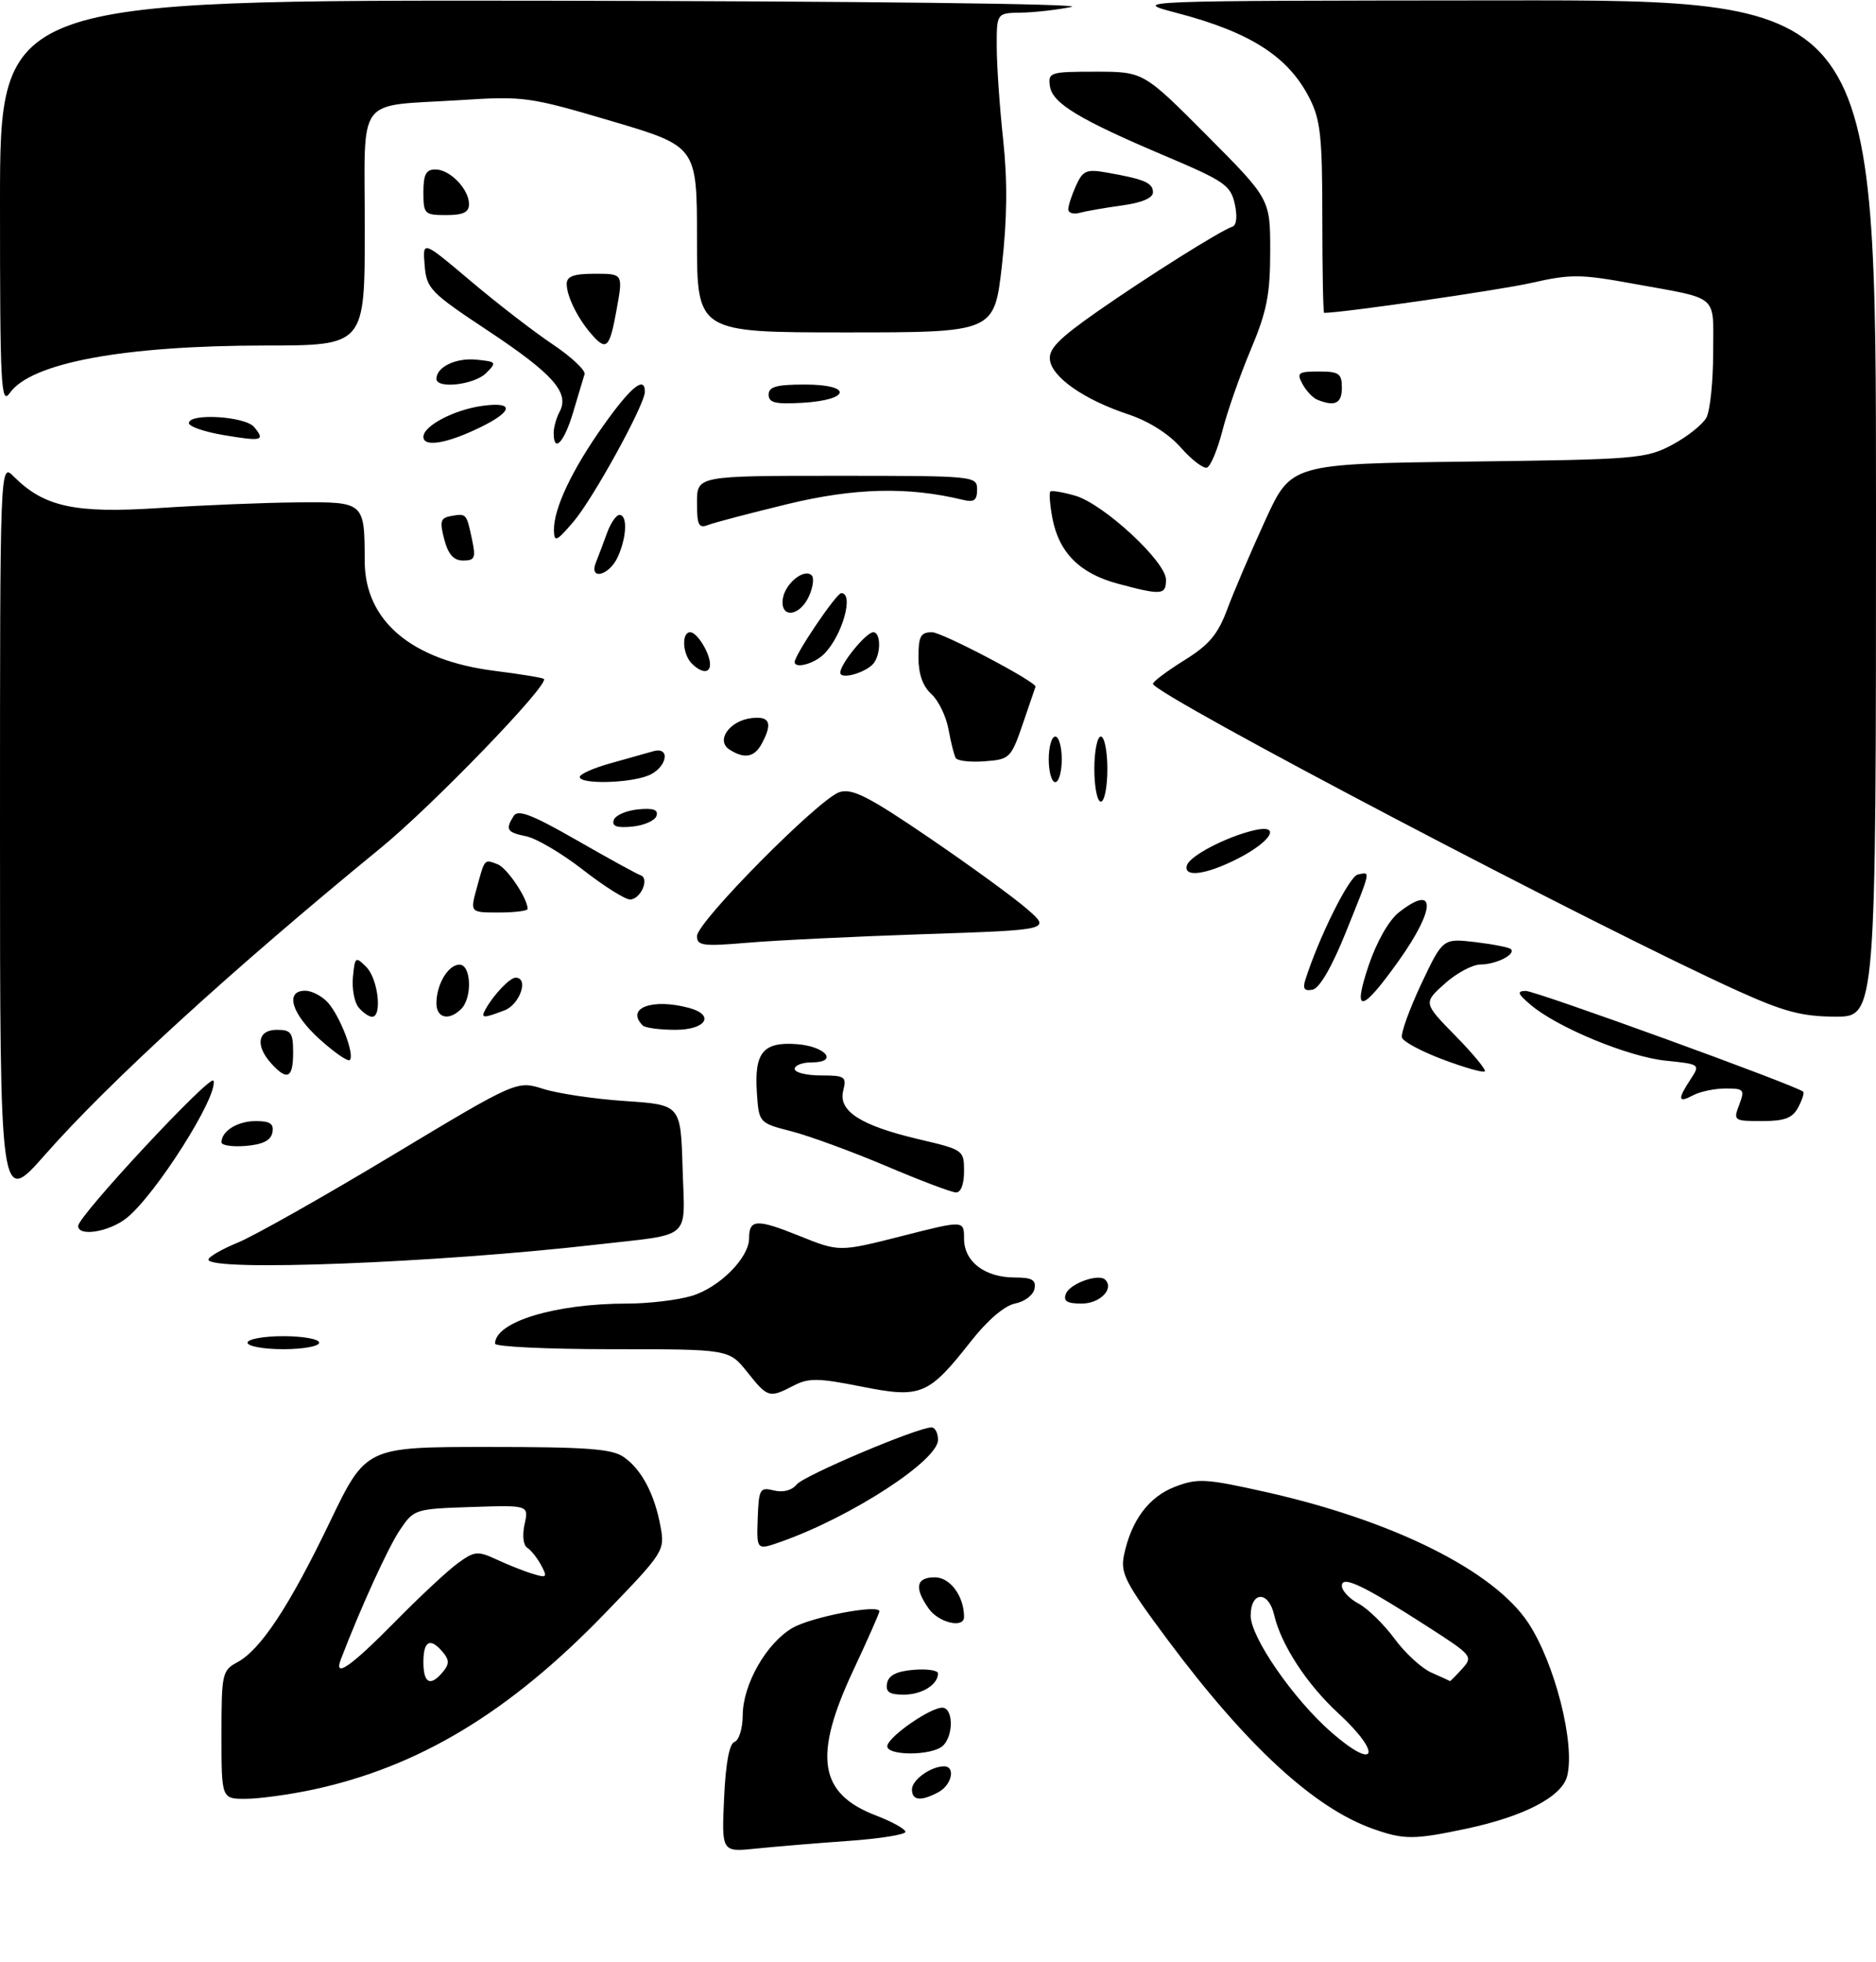 <?xml version="1.0" encoding="UTF-8" standalone="no"?>
<!DOCTYPE svg PUBLIC "-//W3C//DTD SVG 1.1//EN" "http://www.w3.org/Graphics/SVG/1.1/DTD/svg11.dtd" >
<svg xmlns="http://www.w3.org/2000/svg" xmlns:xlink="http://www.w3.org/1999/xlink" version="1.1" viewBox="0 0 288 301">
 <g >
 <path fill="currentColor"
d=" M 225.14 280.56 C 233.99 278.68 239.80 275.65 240.59 272.49 C 241.84 267.52 238.69 255.15 234.61 248.98 C 229.32 240.99 213.90 233.30 194.36 228.92 C 185.10 226.85 183.88 226.77 180.40 228.10 C 176.37 229.63 173.67 233.25 172.55 238.61 C 171.98 241.37 172.75 242.86 179.27 251.61 C 191.37 267.83 201.69 277.34 210.70 280.56 C 215.53 282.28 217.02 282.28 225.14 280.56 Z  M 48.00 274.58 C 64.29 271.09 78.14 262.75 92.80 247.60 C 101.90 238.20 102.08 237.92 101.41 234.25 C 100.51 229.27 98.51 225.47 95.78 223.56 C 93.96 222.28 90.18 222.00 74.87 222.00 C 56.18 222.00 56.18 222.00 50.64 233.51 C 44.43 246.42 40.01 253.12 36.42 255.04 C 34.11 256.28 34.00 256.79 34.00 266.17 C 34.00 276.00 34.00 276.00 37.75 275.98 C 39.81 275.97 44.42 275.34 48.00 274.58 Z  M 111.16 275.91 C 111.40 270.54 111.96 267.51 112.77 267.24 C 113.44 267.02 114.01 265.18 114.02 263.17 C 114.04 258.44 117.64 252.11 121.65 249.77 C 124.56 248.07 135.00 246.08 135.00 247.22 C 135.00 247.50 133.20 251.56 131.00 256.26 C 124.80 269.48 125.70 275.19 134.50 278.55 C 136.97 279.50 139.00 280.62 139.00 281.05 C 139.00 281.47 135.06 282.10 130.25 282.44 C 125.44 282.78 119.09 283.31 116.14 283.61 C 110.78 284.17 110.78 284.17 111.16 275.91 Z  M 140.00 274.54 C 140.00 273.08 142.90 271.00 144.93 271.00 C 146.74 271.00 146.11 273.87 144.07 274.96 C 141.38 276.40 140.00 276.26 140.00 274.54 Z  M 136.24 267.75 C 136.76 266.17 142.85 262.00 144.65 262.00 C 146.32 262.00 146.43 266.17 144.80 267.80 C 143.15 269.45 135.70 269.41 136.24 267.75 Z  M 136.18 258.25 C 136.42 257.03 137.64 256.41 140.26 256.19 C 142.32 256.02 144.00 256.27 144.00 256.74 C 144.00 258.47 141.53 260.00 138.73 260.00 C 136.53 260.00 135.93 259.59 136.18 258.25 Z  M 142.56 246.78 C 140.32 243.58 140.63 242.00 143.52 242.00 C 145.86 242.00 148.00 244.89 148.00 248.07 C 148.00 249.89 144.09 248.97 142.56 246.78 Z  M 116.32 232.98 C 116.49 228.43 116.65 228.14 118.80 228.67 C 120.21 229.02 121.56 228.67 122.30 227.76 C 123.43 226.37 140.85 219.00 143.01 219.00 C 143.55 219.00 144.00 219.86 144.00 220.91 C 144.00 224.09 130.64 232.75 119.90 236.54 C 116.15 237.86 116.15 237.86 116.32 232.98 Z  M 114.71 210.50 C 111.91 207.00 111.91 207.00 93.96 207.00 C 84.08 207.00 76.00 206.62 76.00 206.15 C 76.00 202.80 85.24 200.00 96.27 200.00 C 99.57 200.00 104.03 199.47 106.19 198.82 C 110.44 197.55 115.00 192.98 115.00 189.98 C 115.00 187.04 116.16 186.98 122.70 189.61 C 128.84 192.08 128.84 192.08 138.42 189.65 C 148.00 187.21 148.00 187.21 148.00 190.05 C 148.00 193.57 151.19 196.00 155.80 196.00 C 158.44 196.00 159.08 196.37 158.81 197.74 C 158.63 198.70 157.29 199.71 155.85 199.99 C 154.23 200.31 151.65 202.50 149.10 205.73 C 142.52 214.10 141.41 214.56 132.23 212.73 C 125.58 211.41 124.15 211.39 121.81 212.60 C 118.08 214.53 117.87 214.46 114.71 210.50 Z  M 38.00 206.00 C 38.00 205.45 40.48 205.00 43.50 205.00 C 46.52 205.00 49.00 205.45 49.00 206.00 C 49.00 206.55 46.52 207.00 43.50 207.00 C 40.48 207.00 38.00 206.55 38.00 206.00 Z  M 163.64 198.49 C 164.25 196.92 168.67 195.34 169.67 196.34 C 171.08 197.74 168.86 200.00 166.06 200.00 C 163.80 200.00 163.20 199.63 163.64 198.49 Z  M 32.00 193.25 C 32.01 192.84 34.04 191.66 36.52 190.64 C 39.01 189.62 49.66 183.61 60.19 177.28 C 79.33 165.78 79.33 165.78 83.42 167.07 C 85.66 167.78 91.33 168.62 96.00 168.93 C 104.50 169.50 104.50 169.50 104.79 179.22 C 105.12 190.46 106.50 189.24 91.50 190.96 C 66.99 193.77 31.99 195.12 32.00 193.25 Z  M 12.00 188.09 C 12.00 186.56 32.39 164.68 32.77 165.81 C 33.54 168.12 23.86 183.39 19.39 186.91 C 16.71 189.02 12.00 189.77 12.00 188.09 Z  M 0.00 128.01 C 0.00 71.00 0.00 71.00 2.10 73.10 C 6.78 77.78 11.49 78.80 24.50 77.94 C 31.10 77.51 40.61 77.12 45.63 77.08 C 55.98 76.99 55.96 76.97 55.99 86.10 C 56.01 95.27 63.20 101.33 75.97 102.93 C 79.93 103.43 83.31 103.98 83.50 104.17 C 84.34 105.03 66.45 123.55 58.47 130.08 C 35.62 148.77 16.75 166.00 6.90 177.18 C 0.00 185.01 0.00 185.01 0.00 128.01 Z  M 136.00 178.88 C 130.78 176.67 124.25 174.28 121.50 173.57 C 116.50 172.28 116.50 172.28 116.19 167.56 C 115.79 161.47 117.17 159.81 122.34 160.20 C 126.81 160.54 128.79 163.00 124.58 163.00 C 123.16 163.00 122.00 163.45 122.00 164.00 C 122.00 164.55 123.81 165.00 126.02 165.00 C 129.73 165.00 129.99 165.18 129.45 167.34 C 128.66 170.48 132.12 172.69 141.10 174.80 C 147.91 176.40 148.00 176.46 148.00 179.71 C 148.00 181.70 147.51 182.98 146.75 182.95 C 146.06 182.93 141.22 181.10 136.00 178.88 Z  M 34.00 175.26 C 34.00 173.53 36.47 172.00 39.27 172.00 C 41.47 172.00 42.07 172.41 41.82 173.75 C 41.58 174.97 40.36 175.59 37.74 175.81 C 35.68 175.98 34.00 175.73 34.00 175.26 Z  M 267.00 169.50 C 267.88 167.17 267.74 167.00 264.91 167.00 C 263.24 167.00 261.00 167.47 259.93 168.04 C 257.60 169.28 257.50 168.69 259.52 165.61 C 261.04 163.29 261.02 163.28 255.70 162.73 C 249.97 162.14 239.09 157.65 235.00 154.18 C 232.98 152.47 232.83 152.06 234.22 152.03 C 235.71 152.00 275.94 166.60 276.83 167.50 C 277.01 167.68 276.66 168.77 276.05 169.91 C 275.17 171.55 273.97 172.00 270.49 172.00 C 266.17 172.00 266.07 171.93 267.00 169.50 Z  M 41.65 163.17 C 39.15 160.41 39.55 158.00 42.50 158.00 C 44.69 158.00 45.00 158.43 45.00 161.50 C 45.00 165.42 44.10 165.87 41.65 163.17 Z  M 221.56 162.57 C 218.29 161.35 215.44 159.83 215.23 159.20 C 215.02 158.57 216.35 154.88 218.17 151.00 C 221.50 143.96 221.50 143.96 226.48 144.54 C 229.22 144.87 231.68 145.35 231.95 145.62 C 232.75 146.42 229.68 147.97 227.27 147.98 C 226.04 147.99 223.56 149.32 221.77 150.94 C 218.50 153.88 218.50 153.88 223.44 158.92 C 226.16 161.69 228.18 164.14 227.94 164.38 C 227.70 164.61 224.83 163.80 221.56 162.57 Z  M 49.09 159.46 C 44.75 155.55 43.69 152.00 46.85 152.00 C 47.86 152.00 49.43 152.82 50.33 153.81 C 52.21 155.89 54.49 161.84 53.70 162.63 C 53.41 162.92 51.34 161.49 49.09 159.46 Z  M 98.67 157.33 C 96.01 154.67 100.10 153.12 105.75 154.63 C 109.82 155.72 108.41 158.00 103.67 158.00 C 101.28 158.00 99.03 157.70 98.67 157.33 Z  M 55.05 154.57 C 54.40 153.78 54.01 151.67 54.18 149.88 C 54.49 146.77 54.58 146.70 56.25 148.38 C 58.04 150.18 58.71 156.00 57.12 156.00 C 56.64 156.00 55.71 155.35 55.05 154.57 Z  M 67.00 153.93 C 67.00 151.03 68.80 148.00 70.54 148.00 C 72.34 148.00 72.54 153.06 70.80 154.80 C 68.94 156.66 67.00 156.22 67.00 153.93 Z  M 74.59 154.75 C 75.85 152.53 78.29 150.00 79.15 150.00 C 81.23 150.00 79.82 154.12 77.43 155.02 C 74.10 156.29 73.74 156.26 74.59 154.75 Z  M 267.00 152.12 C 245.87 142.61 177.00 106.48 177.00 104.91 C 177.00 104.57 179.16 102.96 181.80 101.31 C 185.64 98.93 186.97 97.34 188.43 93.41 C 189.44 90.71 192.05 84.60 194.24 79.83 C 198.21 71.16 198.21 71.16 225.36 70.82 C 251.23 70.50 252.70 70.38 256.72 68.24 C 259.04 67.00 261.40 65.12 261.97 64.06 C 262.53 63.00 263.00 58.53 263.00 54.13 C 263.00 44.98 264.15 45.97 250.63 43.51 C 242.64 42.05 241.12 42.04 235.12 43.40 C 230.24 44.51 206.09 48.00 203.28 48.00 C 203.13 48.00 203.00 41.46 203.00 33.46 C 203.00 20.92 202.73 18.38 201.01 15.02 C 197.77 8.68 191.96 4.95 180.71 2.00 C 173.50 0.11 173.50 0.11 230.75 0.06 C 288.00 0.00 288.00 0.00 288.00 78.00 C 288.00 156.00 288.00 156.00 281.75 155.98 C 276.68 155.96 273.89 155.23 267.00 152.12 Z  M 210.13 148.07 C 211.34 144.50 213.23 141.18 214.73 140.00 C 220.48 135.48 220.47 139.34 214.72 147.42 C 208.99 155.46 207.57 155.66 210.13 148.07 Z  M 200.39 150.34 C 202.47 143.80 207.12 134.45 208.44 134.18 C 210.44 133.76 210.55 133.25 206.60 143.06 C 204.46 148.37 202.57 151.63 201.50 151.84 C 200.25 152.09 199.96 151.70 200.39 150.34 Z  M 107.00 143.62 C 107.00 141.45 125.76 122.52 128.88 121.53 C 130.82 120.92 133.29 122.17 142.54 128.46 C 148.75 132.69 155.53 137.61 157.61 139.41 C 161.38 142.67 161.38 142.67 141.94 143.32 C 131.25 143.68 119.01 144.27 114.75 144.64 C 107.91 145.22 107.00 145.10 107.00 143.62 Z  M 73.19 136.25 C 74.43 131.69 74.33 131.81 76.39 132.60 C 77.85 133.15 81.00 137.85 81.00 139.45 C 81.00 139.75 79.01 140.00 76.58 140.00 C 72.16 140.00 72.16 140.00 73.19 136.25 Z  M 89.47 133.43 C 86.24 130.92 82.33 128.62 80.79 128.31 C 77.82 127.71 77.54 127.27 78.87 125.17 C 79.52 124.15 81.70 124.99 88.51 128.89 C 93.34 131.66 97.76 134.09 98.33 134.28 C 99.77 134.76 98.36 138.00 96.71 138.00 C 95.96 138.00 92.70 135.95 89.47 133.43 Z  M 182.22 132.75 C 182.66 131.32 188.12 128.46 192.38 127.42 C 196.79 126.34 195.30 129.04 189.99 131.75 C 185.12 134.23 181.62 134.68 182.22 132.75 Z  M 94.22 125.82 C 94.46 125.09 96.13 124.36 97.93 124.18 C 100.30 123.95 101.09 124.22 100.78 125.18 C 100.54 125.91 98.87 126.64 97.07 126.82 C 94.70 127.05 93.91 126.78 94.22 125.82 Z  M 168.00 118.00 C 168.00 115.25 168.45 113.00 169.00 113.00 C 169.55 113.00 170.00 115.25 170.00 118.00 C 170.00 120.75 169.55 123.00 169.00 123.00 C 168.45 123.00 168.00 120.75 168.00 118.00 Z  M 89.00 119.21 C 89.00 118.77 91.14 117.82 93.75 117.10 C 96.36 116.37 99.29 115.55 100.25 115.27 C 103.10 114.45 102.35 117.92 99.43 119.02 C 96.36 120.20 89.00 120.32 89.00 119.21 Z  M 161.00 116.50 C 161.00 114.58 161.45 113.00 162.00 113.00 C 162.55 113.00 163.00 114.58 163.00 116.50 C 163.00 118.42 162.55 120.00 162.00 120.00 C 161.45 120.00 161.00 118.42 161.00 116.50 Z  M 146.72 116.30 C 146.47 115.86 145.97 113.87 145.61 111.89 C 145.25 109.90 144.07 107.47 142.98 106.48 C 141.66 105.29 141.00 103.41 141.00 100.85 C 141.00 97.62 141.33 97.00 143.08 97.00 C 144.64 97.00 159.14 104.63 158.97 105.36 C 158.95 105.44 158.08 107.97 157.04 111.00 C 155.21 116.33 155.02 116.51 151.17 116.80 C 148.98 116.97 146.98 116.74 146.72 116.30 Z  M 112.00 115.01 C 109.84 113.64 111.96 110.59 115.35 110.18 C 118.19 109.84 118.64 110.93 116.96 114.07 C 115.83 116.19 114.30 116.48 112.00 115.01 Z  M 129.00 103.20 C 129.00 101.86 132.97 97.00 134.07 97.00 C 135.17 97.00 135.28 100.03 134.23 101.62 C 133.26 103.10 129.00 104.39 129.00 103.20 Z  M 106.20 101.80 C 104.77 100.37 104.60 97.00 105.96 97.00 C 107.02 97.00 109.00 100.22 109.00 101.93 C 109.00 103.35 107.69 103.29 106.20 101.80 Z  M 122.00 101.57 C 122.00 100.46 128.40 91.00 129.15 91.00 C 131.15 91.00 129.30 97.56 126.51 100.34 C 125.02 101.84 122.00 102.65 122.00 101.57 Z  M 120.18 91.85 C 120.53 89.51 123.47 87.14 124.61 88.28 C 125.01 88.67 124.81 90.12 124.18 91.50 C 122.75 94.64 119.73 94.91 120.18 91.85 Z  M 171.53 89.53 C 165.76 87.98 162.55 84.75 161.56 79.49 C 161.18 77.46 161.04 75.63 161.24 75.42 C 161.45 75.22 163.16 75.50 165.06 76.05 C 169.43 77.32 179.00 86.17 179.00 88.94 C 179.00 91.30 178.34 91.36 171.53 89.53 Z  M 91.50 86.25 C 91.89 85.29 92.65 83.26 93.20 81.75 C 93.75 80.24 94.60 79.00 95.10 79.00 C 96.36 79.00 96.22 82.42 94.84 85.45 C 93.52 88.35 90.34 89.11 91.50 86.25 Z  M 68.20 82.75 C 67.47 79.96 67.62 79.45 69.26 79.17 C 71.61 78.76 71.61 78.76 72.46 82.75 C 73.07 85.59 72.90 86.00 71.11 86.00 C 69.64 86.00 68.82 85.08 68.20 82.75 Z  M 85.04 81.37 C 84.98 78.06 87.80 72.08 92.66 65.25 C 96.85 59.35 99.00 57.61 99.00 60.10 C 99.00 62.07 91.07 76.49 88.04 80.04 C 85.42 83.10 85.08 83.25 85.04 81.37 Z  M 107.00 77.11 C 107.00 73.00 107.00 73.00 128.50 73.00 C 149.70 73.00 150.00 73.03 150.00 75.11 C 150.00 76.79 149.54 77.11 147.75 76.67 C 139.37 74.65 131.23 74.85 120.98 77.32 C 115.22 78.72 109.71 80.16 108.75 80.53 C 107.26 81.11 107.00 80.61 107.00 77.11 Z  M 181.28 68.67 C 179.43 66.56 176.34 64.61 173.20 63.57 C 166.49 61.34 161.57 57.94 161.19 55.27 C 160.94 53.56 162.47 51.99 168.46 47.80 C 176.21 42.39 187.37 35.38 189.22 34.76 C 189.84 34.55 189.97 33.16 189.56 31.29 C 188.94 28.46 187.97 27.78 179.19 24.06 C 165.67 18.34 161.56 15.86 161.18 13.22 C 160.88 11.10 161.19 11.00 168.20 11.00 C 175.54 11.00 175.54 11.00 185.27 20.77 C 195.00 30.54 195.00 30.54 195.00 38.54 C 195.00 45.17 194.49 47.76 192.01 53.66 C 190.36 57.58 188.40 63.17 187.66 66.09 C 186.91 69.01 185.84 71.55 185.29 71.74 C 184.73 71.92 182.93 70.54 181.28 68.67 Z  M 34.25 66.74 C 31.36 66.25 29.00 65.43 29.00 64.92 C 29.00 63.34 37.64 63.86 39.02 65.52 C 40.76 67.63 40.26 67.75 34.25 66.74 Z  M 65.00 67.02 C 65.00 65.33 69.76 62.84 74.11 62.26 C 79.37 61.55 78.68 63.34 72.63 66.08 C 68.08 68.15 65.00 68.53 65.00 67.02 Z  M 85.00 66.43 C 85.00 65.57 85.41 64.10 85.91 63.17 C 87.47 60.26 84.93 57.39 74.99 50.79 C 66.02 44.85 65.48 44.29 65.19 40.69 C 64.87 36.88 64.87 36.88 72.19 43.06 C 76.21 46.46 81.88 50.84 84.79 52.79 C 87.70 54.74 89.93 56.82 89.74 57.42 C 89.55 58.01 88.77 60.64 87.99 63.25 C 86.62 67.87 85.00 69.60 85.00 66.43 Z  M 0.00 31.22 C 0.00 0.00 0.00 0.00 84.25 0.11 C 131.59 0.18 166.75 0.59 164.50 1.06 C 162.30 1.51 158.81 1.91 156.75 1.94 C 153.00 2.00 153.00 2.00 153.02 7.25 C 153.03 10.14 153.47 16.55 154.01 21.50 C 154.68 27.80 154.62 33.58 153.81 40.75 C 152.64 51.00 152.64 51.00 129.82 51.00 C 107.00 51.00 107.00 51.00 107.00 36.73 C 107.00 22.46 107.00 22.46 93.89 18.58 C 81.26 14.85 80.42 14.73 70.64 15.36 C 54.41 16.39 56.00 14.25 56.00 35.12 C 56.00 53.00 56.00 53.00 40.75 53.01 C 18.97 53.02 4.75 55.66 1.50 60.30 C 0.15 62.23 0.00 59.27 0.00 31.22 Z  M 118.00 60.55 C 118.00 59.33 119.20 59.00 123.58 59.00 C 130.93 59.00 130.58 61.37 123.17 61.80 C 119.03 62.04 118.00 61.79 118.00 60.55 Z  M 202.24 61.33 C 201.54 61.05 200.52 59.96 199.95 58.91 C 199.03 57.20 199.29 57.00 202.46 57.00 C 205.57 57.00 206.00 57.30 206.00 59.50 C 206.00 61.90 204.94 62.42 202.24 61.33 Z  M 67.00 58.12 C 67.00 56.31 69.98 54.87 73.12 55.18 C 76.23 55.49 76.30 55.58 74.62 57.25 C 72.82 59.04 67.00 59.71 67.00 58.12 Z  M 90.78 51.25 C 88.67 48.83 87.00 45.43 87.00 43.57 C 87.00 42.39 88.07 42.00 91.33 42.00 C 95.66 42.00 95.66 42.00 94.66 47.50 C 93.58 53.46 93.11 53.92 90.78 51.25 Z  M 65.00 29.50 C 65.00 26.76 65.40 26.00 66.85 26.00 C 69.08 26.00 72.00 29.02 72.00 31.33 C 72.00 32.57 71.10 33.00 68.50 33.00 C 65.17 33.00 65.00 32.83 65.00 29.50 Z  M 164.00 32.11 C 164.00 31.55 164.54 29.91 165.19 28.47 C 166.25 26.15 166.79 25.92 169.94 26.48 C 175.69 27.49 177.00 28.05 177.00 29.51 C 177.00 30.38 175.29 31.11 172.25 31.52 C 169.64 31.88 166.71 32.39 165.75 32.65 C 164.79 32.92 164.00 32.68 164.00 32.11 Z  M 204.36 265.75 C 198.55 260.67 192.00 251.20 192.00 247.89 C 192.00 244.12 194.73 244.01 195.60 247.75 C 196.66 252.33 200.60 258.38 205.43 262.83 C 212.29 269.15 211.30 271.83 204.36 265.75 Z  M 219.75 256.62 C 218.24 255.95 215.68 253.60 214.07 251.40 C 212.45 249.20 209.97 246.79 208.56 246.03 C 207.15 245.28 206.00 244.05 206.00 243.31 C 206.00 241.64 209.31 243.22 219.36 249.69 C 226.03 253.98 226.17 254.16 224.45 256.05 C 223.48 257.12 222.65 257.96 222.60 257.92 C 222.54 257.87 221.26 257.29 219.75 256.62 Z  M 65.00 255.00 C 65.00 251.71 66.07 251.18 68.00 253.50 C 68.99 254.70 68.99 255.30 68.00 256.50 C 66.07 258.82 65.00 258.29 65.00 255.00 Z  M 52.33 254.58 C 55.37 246.65 59.58 237.43 61.37 234.77 C 63.55 231.54 63.67 231.50 72.37 231.21 C 81.18 230.92 81.18 230.92 80.53 233.86 C 80.16 235.56 80.33 237.09 80.94 237.46 C 81.52 237.82 82.48 239.03 83.08 240.15 C 84.07 241.99 83.94 242.12 81.84 241.48 C 80.55 241.10 78.05 240.11 76.29 239.29 C 73.32 237.92 72.86 237.96 70.29 239.83 C 68.75 240.94 64.36 245.03 60.53 248.93 C 53.79 255.76 51.19 257.55 52.33 254.58 Z "/>
</g>
</svg>